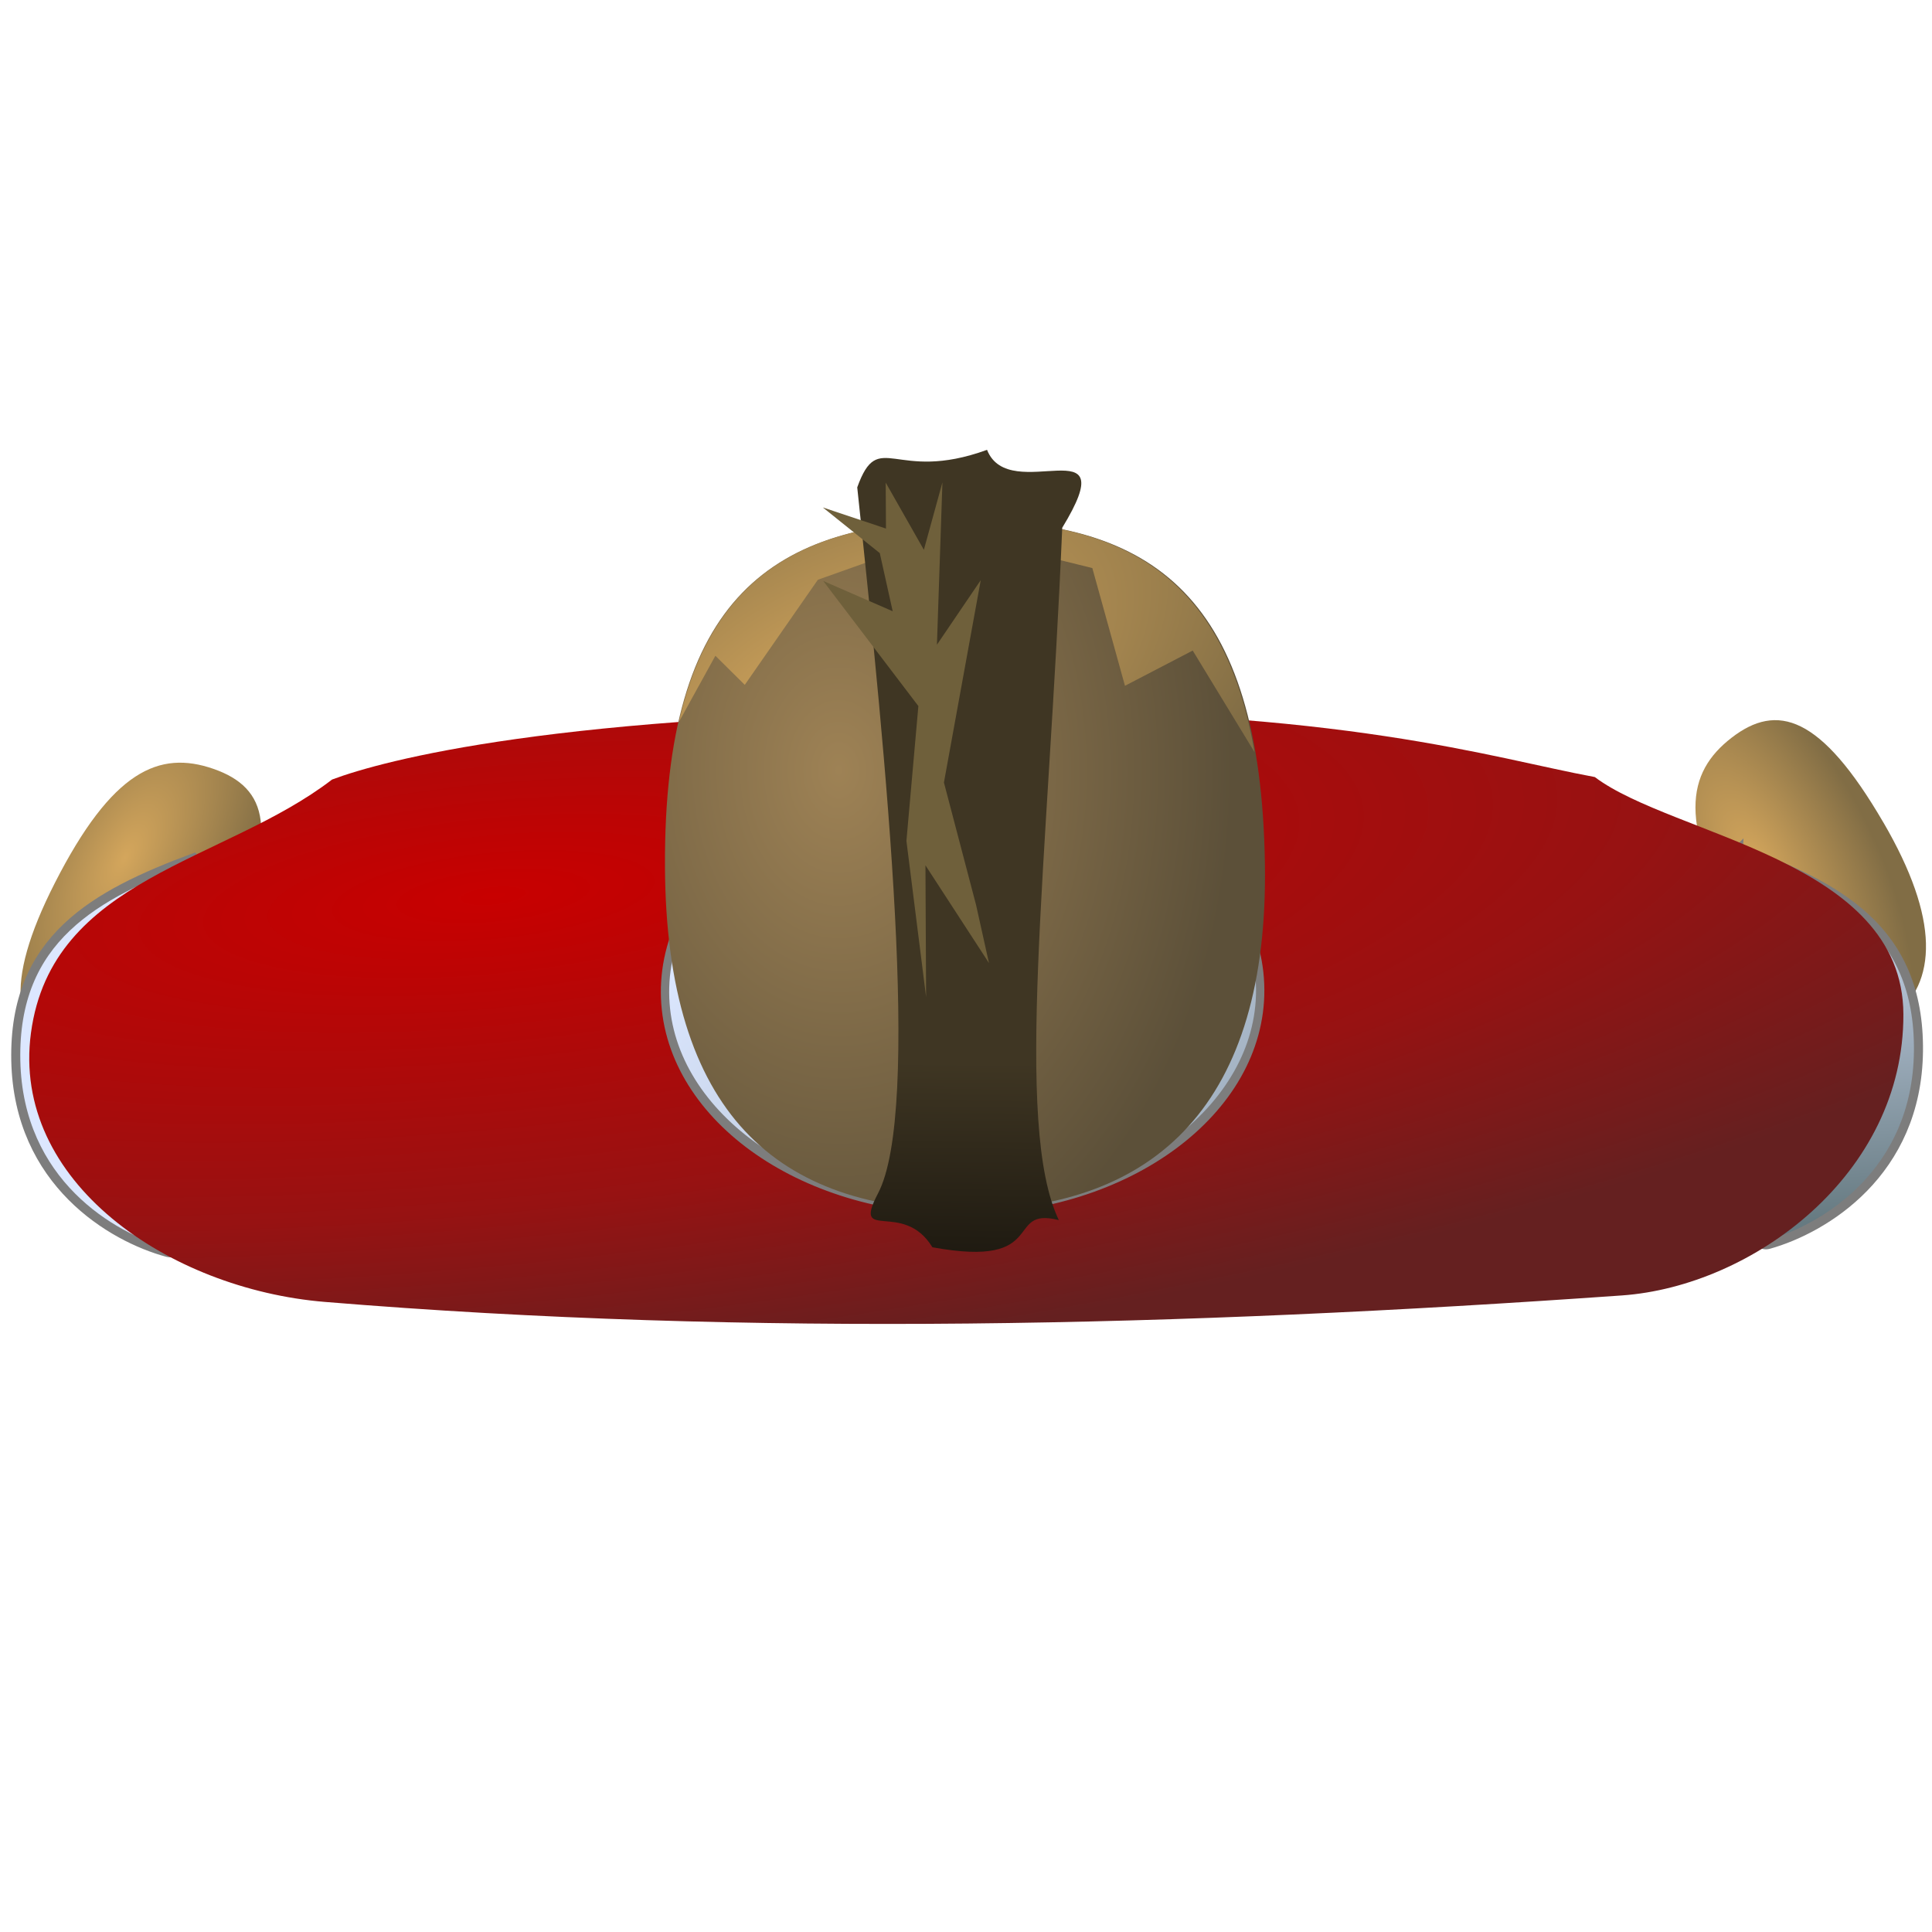 <?xml version="1.0" encoding="UTF-8" standalone="no"?>
<!-- Created with Inkscape (http://www.inkscape.org/) -->

<svg
   xmlns:dc="http://purl.org/dc/elements/1.1/"
   xmlns:cc="http://creativecommons.org/ns#"
   xmlns:rdf="http://www.w3.org/1999/02/22-rdf-syntax-ns#"
   xmlns:svg="http://www.w3.org/2000/svg"
   xmlns="http://www.w3.org/2000/svg"
   xmlns:xlink="http://www.w3.org/1999/xlink"
   xmlns:sodipodi="http://sodipodi.sourceforge.net/DTD/sodipodi-0.dtd"
   xmlns:inkscape="http://www.inkscape.org/namespaces/inkscape"
   width="64"
   height="64"
   id="svg3262"
   version="1.1"
   inkscape:version="0.48.4 r9939"
   sodipodi:docname="New document 1">
  <defs
     id="defs3264">
    <radialGradient
       inkscape:collect="always"
       xlink:href="#linearGradient3759"
       id="radialGradient4849"
       gradientUnits="userSpaceOnUse"
       gradientTransform="matrix(0.247,-0.189,0.328,0.579,-35.038,115.959)"
       cx="146.42"
       cy="384.76"
       fx="146.42"
       fy="384.76"
       r="12.627" />
    <linearGradient
       id="linearGradient3759">
      <stop
         style="stop-color:#d4a65c;stop-opacity:1;"
         offset="0"
         id="stop3761" />
      <stop
         style="stop-color:#816d45;stop-opacity:1;"
         offset="1"
         id="stop3763" />
    </linearGradient>
    <radialGradient
       inkscape:collect="always"
       xlink:href="#linearGradient3759"
       id="radialGradient4851"
       gradientUnits="userSpaceOnUse"
       gradientTransform="matrix(0.294,0.104,-0.305,0.591,147.564,67.953)"
       cx="146.42"
       cy="384.76"
       fx="146.42"
       fy="384.76"
       r="12.627" />
    <linearGradient
       id="linearGradient3285">
      <stop
         style="stop-color:#d4a65c;stop-opacity:1;"
         offset="0"
         id="stop3287" />
      <stop
         style="stop-color:#816d45;stop-opacity:1;"
         offset="1"
         id="stop3289" />
    </linearGradient>
    <linearGradient
       inkscape:collect="always"
       xlink:href="#linearGradient3815-3-7-8"
       id="linearGradient4853"
       gradientUnits="userSpaceOnUse"
       gradientTransform="matrix(-0.887,0.009,0,0.613,-233.86,155.221)"
       x1="-105.389"
       y1="490.885"
       x2="-256.616"
       y2="537.313" />
    <linearGradient
       id="linearGradient3815-3-7-8">
      <stop
         style="stop-color:#667a81;stop-opacity:1;"
         offset="0"
         id="stop3817-9-3-8" />
      <stop
         style="stop-color:#dce7ff;stop-opacity:1;"
         offset="1"
         id="stop3819-0-1-3" />
    </linearGradient>
    <linearGradient
       inkscape:collect="always"
       xlink:href="#linearGradient3815-3-7-8"
       id="linearGradient4855"
       gradientUnits="userSpaceOnUse"
       gradientTransform="matrix(0.887,0.009,0,0.613,436.122,155.221)"
       x1="-341.923"
       y1="278.224"
       x2="-343.919"
       y2="258.311" />
    <linearGradient
       id="linearGradient3296">
      <stop
         style="stop-color:#667a81;stop-opacity:1;"
         offset="0"
         id="stop3298" />
      <stop
         style="stop-color:#dce7ff;stop-opacity:1;"
         offset="1"
         id="stop3300" />
    </linearGradient>
    <radialGradient
       inkscape:collect="always"
       xlink:href="#linearGradient3767"
       id="radialGradient4857"
       gradientUnits="userSpaceOnUse"
       gradientTransform="matrix(1.789,-0.168,0.049,0.476,-172.755,150.745)"
       cx="133.773"
       cy="385.738"
       fx="133.773"
       fy="385.738"
       r="34.107" />
    <linearGradient
       id="linearGradient3767">
      <stop
         style="stop-color:#c80000;stop-opacity:1;"
         offset="0"
         id="stop3769" />
      <stop
         id="stop3775"
         offset="0.63"
         style="stop-color:#971212;stop-opacity:1;" />
      <stop
         style="stop-color:#652020;stop-opacity:1;"
         offset="1"
         id="stop3771" />
    </linearGradient>
    <linearGradient
       inkscape:collect="always"
       xlink:href="#linearGradient3815-3-7"
       id="linearGradient4859"
       gradientUnits="userSpaceOnUse"
       gradientTransform="matrix(-0.887,0.009,0,0.613,-196.718,215.221)"
       x1="-406.852"
       y1="299.086"
       x2="-367.568"
       y2="267.985" />
    <linearGradient
       id="linearGradient3815-3-7">
      <stop
         style="stop-color:#667a81;stop-opacity:1;"
         offset="0"
         id="stop3817-9-3" />
      <stop
         style="stop-color:#dce7ff;stop-opacity:1;"
         offset="1"
         id="stop3819-0-1" />
    </linearGradient>
    <radialGradient
       inkscape:collect="always"
       xlink:href="#linearGradient4259"
       id="radialGradient4861"
       gradientUnits="userSpaceOnUse"
       gradientTransform="matrix(1.034,0,0,1.421,-54.473,-238.961)"
       cx="146.42"
       cy="384.76"
       fx="146.42"
       fy="384.76"
       r="12.627" />
    <linearGradient
       id="linearGradient4259">
      <stop
         id="stop4261"
         offset="0"
         style="stop-color:#9e8255;stop-opacity:1;" />
      <stop
         id="stop4263"
         offset="1"
         style="stop-color:#5c5039;stop-opacity:1;" />
    </linearGradient>
    <radialGradient
       inkscape:collect="always"
       xlink:href="#linearGradient3759-8"
       id="radialGradient4863"
       gradientUnits="userSpaceOnUse"
       gradientTransform="matrix(1.087,0.025,-0.621,0.893,247.433,-8.414)"
       cx="61.281"
       cy="349.654"
       fx="61.281"
       fy="349.654"
       r="12.627" />
    <linearGradient
       id="linearGradient3759-8">
      <stop
         style="stop-color:#d4a65c;stop-opacity:1;"
         offset="0"
         id="stop3761-5" />
      <stop
         style="stop-color:#816d45;stop-opacity:1;"
         offset="1"
         id="stop3763-1" />
    </linearGradient>
    <linearGradient
       inkscape:collect="always"
       xlink:href="#linearGradient3777"
       id="linearGradient4865"
       gradientUnits="userSpaceOnUse"
       gradientTransform="matrix(0.905,0,0,0.905,-35.516,-40.19)"
       x1="150.893"
       y1="395.219"
       x2="150.714"
       y2="404.505" />
    <linearGradient
       id="linearGradient3777">
      <stop
         style="stop-color:#3f3623;stop-opacity:1;"
         offset="0"
         id="stop3779" />
      <stop
         style="stop-color:#14110b;stop-opacity:1;"
         offset="1"
         id="stop3781" />
    </linearGradient>
  </defs>
  <sodipodi:namedview
     id="base"
     pagecolor="#ffffff"
     bordercolor="#666666"
     borderopacity="1.0"
     inkscape:pageopacity="0.0"
     inkscape:pageshadow="2"
     inkscape:zoom="1.4"
     inkscape:cx="-61.678548"
     inkscape:cy="69.054859"
     inkscape:document-units="px"
     inkscape:current-layer="layer1"
     showgrid="false"
     inkscape:showpageshadow="false"
     inkscape:window-width="1024"
     inkscape:window-height="576"
     inkscape:window-x="0"
     inkscape:window-y="24"
     inkscape:window-maximized="1" />
  <g
     inkscape:label="Layer 1"
     inkscape:groupmode="layer"
     id="layer1"
     transform="translate(0,-988.362)">
    <g
       id="g4837"
       transform="matrix(1,-0.005,0.005,1,-70.68,706.581)">
      <path
         style="color:#000000;fill:url(#radialGradient4849);fill-opacity:1;fill-rule:nonzero;stroke:none;stroke-width:8;marker:none;visibility:visible;display:inline;overflow:visible;enable-background:accumulate"
         d="m 131.523,309.686 c 1.846,3.206 1.769,5.316 0.26,6.47 -1.509,1.154 -3.136,0.479 -5.015,-2.835 -2.063,-3.64 -1.769,-5.316 -0.26,-6.47 1.509,-1.154 2.956,-0.741 5.014,2.835 z"
         id="path4210"
         inkscape:connector-curvature="0"
         sodipodi:nodetypes="sssss" />
      <path
         sodipodi:nodetypes="sssss"
         inkscape:connector-curvature="0"
         id="path4206"
         d="m 76.583,313.379 c -1.673,3.3 -3.481,4.39 -5.273,3.758 -1.792,-0.632 -2.117,-2.363 -0.372,-5.748 1.917,-3.719 3.481,-4.39 5.273,-3.758 1.792,0.632 2.238,2.068 0.372,5.748 z"
         style="color:#000000;fill:url(#radialGradient4851);fill-opacity:1;fill-rule:nonzero;stroke:none;stroke-width:8;marker:none;visibility:visible;display:inline;overflow:visible;enable-background:accumulate" />
      <path
         inkscape:connector-curvature="0"
         id="path4218"
         d="m 75.552,310.572 c -3.283,1.2 -5.998,2.652 -5.935,6.692 0.063,4.041 3.157,5.872 4.988,6.377 1.831,0.505 0.947,-13.069 0.947,-13.069 z"
         style="color:#000000;fill:url(#linearGradient4853);fill-opacity:1;fill-rule:nonzero;stroke:#7d7d7d;stroke-width:0.3;stroke-linecap:butt;stroke-linejoin:miter;stroke-miterlimit:4;stroke-opacity:1;stroke-dasharray:none;stroke-dashoffset:0;marker:none;visibility:visible;display:inline;overflow:visible;enable-background:accumulate" />
      <path
         style="color:#000000;fill:url(#linearGradient4855);fill-opacity:1;fill-rule:nonzero;stroke:#7d7d7d;stroke-width:0.3;stroke-linecap:butt;stroke-linejoin:miter;stroke-miterlimit:4;stroke-opacity:1;stroke-dasharray:none;stroke-dashoffset:0;marker:none;visibility:visible;display:inline;overflow:visible;enable-background:accumulate"
         d="m 126.71,310.572 c 3.283,1.2 5.998,2.652 5.935,6.692 -0.063,4.041 -3.157,5.872 -4.988,6.377 -1.831,0.505 -0.947,-13.069 -0.947,-13.069 z"
         id="path4253"
         inkscape:connector-curvature="0" />
      <path
         style="color:#000000;fill:url(#radialGradient4857);fill-opacity:1;fill-rule:nonzero;stroke:none;stroke-width:8;marker:none;visibility:visible;display:inline;overflow:visible;enable-background:accumulate"
         d="m 80.14,308.005 c 1.684,-0.623 7.471,-2.161 21.475,-2.161 12.075,0 16.893,1.629 20.355,2.288 2.582,1.97 10.189,2.787 10.182,7.907 -0.007,5.323 -5.055,8.986 -9.369,9.269 -14.628,0.957 -28.806,1.236 -42.967,0 -5.169,-0.451 -10.378,-4.04 -9.692,-8.96 0.717,-5.144 6.433,-5.613 10.015,-8.342 z"
         id="path4150"
         inkscape:connector-curvature="0"
         sodipodi:nodetypes="cscssssc" />
      <path
         transform="matrix(0.853,0,0,1.012,-17.929,-67.675)"
         d="m 150.972,378.255 c 0,3.945 -5.174,7.143 -11.557,7.143 -6.383,0 -11.557,-3.198 -11.557,-7.143 0,-3.945 5.174,-7.143 11.557,-7.143 6.383,0 11.557,3.198 11.557,7.143 z"
         sodipodi:ry="7.1428571"
         sodipodi:rx="11.557385"
         sodipodi:cy="378.25504"
         sodipodi:cx="139.41454"
         id="path4214"
         style="color:#000000;fill:url(#linearGradient4859);fill-opacity:1;fill-rule:nonzero;stroke:#7d7d7d;stroke-width:0.323;stroke-linecap:butt;stroke-linejoin:miter;stroke-miterlimit:4;stroke-opacity:1;stroke-dasharray:none;stroke-dashoffset:0;marker:none;visibility:visible;display:inline;overflow:visible;enable-background:accumulate"
         sodipodi:type="arc" />
      <path
         style="color:#000000;fill:url(#radialGradient4861);fill-opacity:1;fill-rule:nonzero;stroke:none;stroke-width:8;marker:none;visibility:visible;display:inline;overflow:visible;enable-background:accumulate"
         d="m 111.027,310.952 c 0.083,7.909 -3.629,11.422 -9.937,11.422 -6.308,0 -9.937,-3.286 -9.937,-11.422 0,-8.935 3.629,-11.422 9.937,-11.422 6.308,0 9.845,2.601 9.937,11.422 z"
         id="path4152"
         inkscape:connector-curvature="0"
         sodipodi:nodetypes="sssss" />
      <path
         id="path4265"
         d="m 101.076,299.531 c -4.981,0 -8.265,1.574 -9.437,6.625 l 1.219,-2.188 0.969,0.969 2.438,-3.469 4.375,-1.531 4.719,1.188 1.062,3.906 2.25,-1.156 2.031,3.375 c -0.979,-5.851 -4.312,-7.719 -9.625,-7.719 z"
         style="color:#000000;fill:url(#radialGradient4863);fill-opacity:1;fill-rule:nonzero;stroke:none;stroke-width:8;marker:none;visibility:visible;display:inline;overflow:visible;enable-background:accumulate"
         inkscape:connector-curvature="0" />
      <path
         style="color:#000000;fill:url(#linearGradient4865);fill-opacity:1;fill-rule:nonzero;stroke:none;stroke-width:8;marker:none;visibility:visible;display:inline;overflow:visible;enable-background:accumulate"
         d="m 101.891,297.192 c 0.736,1.889 4.624,-0.884 2.478,2.593 -0.528,11.119 -1.713,19.782 -0.228,22.934 -1.826,-0.47 -0.298,1.614 -4.192,0.879 -0.965,-1.599 -2.674,-0.133 -1.793,-1.793 1.449,-2.731 0.358,-14.169 -0.571,-23.391 0.725,-1.984 1.221,-0.117 4.306,-1.222 z"
         id="path4154"
         inkscape:connector-curvature="0"
         sodipodi:nodetypes="ccccscc" />
      <path
         inkscape:connector-curvature="0"
         id="path4257"
         d="m 98.529,298.261 1.253,2.232 0.626,-2.232 -0.209,5.378 1.462,-2.131 -1.253,6.697 1.044,4.059 0.418,1.928 -2.088,-3.247 0,4.363 -0.626,-5.175 0.418,-4.465 -3.132,-4.16 2.297,1.015 -0.418,-1.928 -1.879,-1.522 2.088,0.71 z"
         style="fill:#6f603b;fill-opacity:1;stroke:none" />
    </g>
  </g>
</svg>
